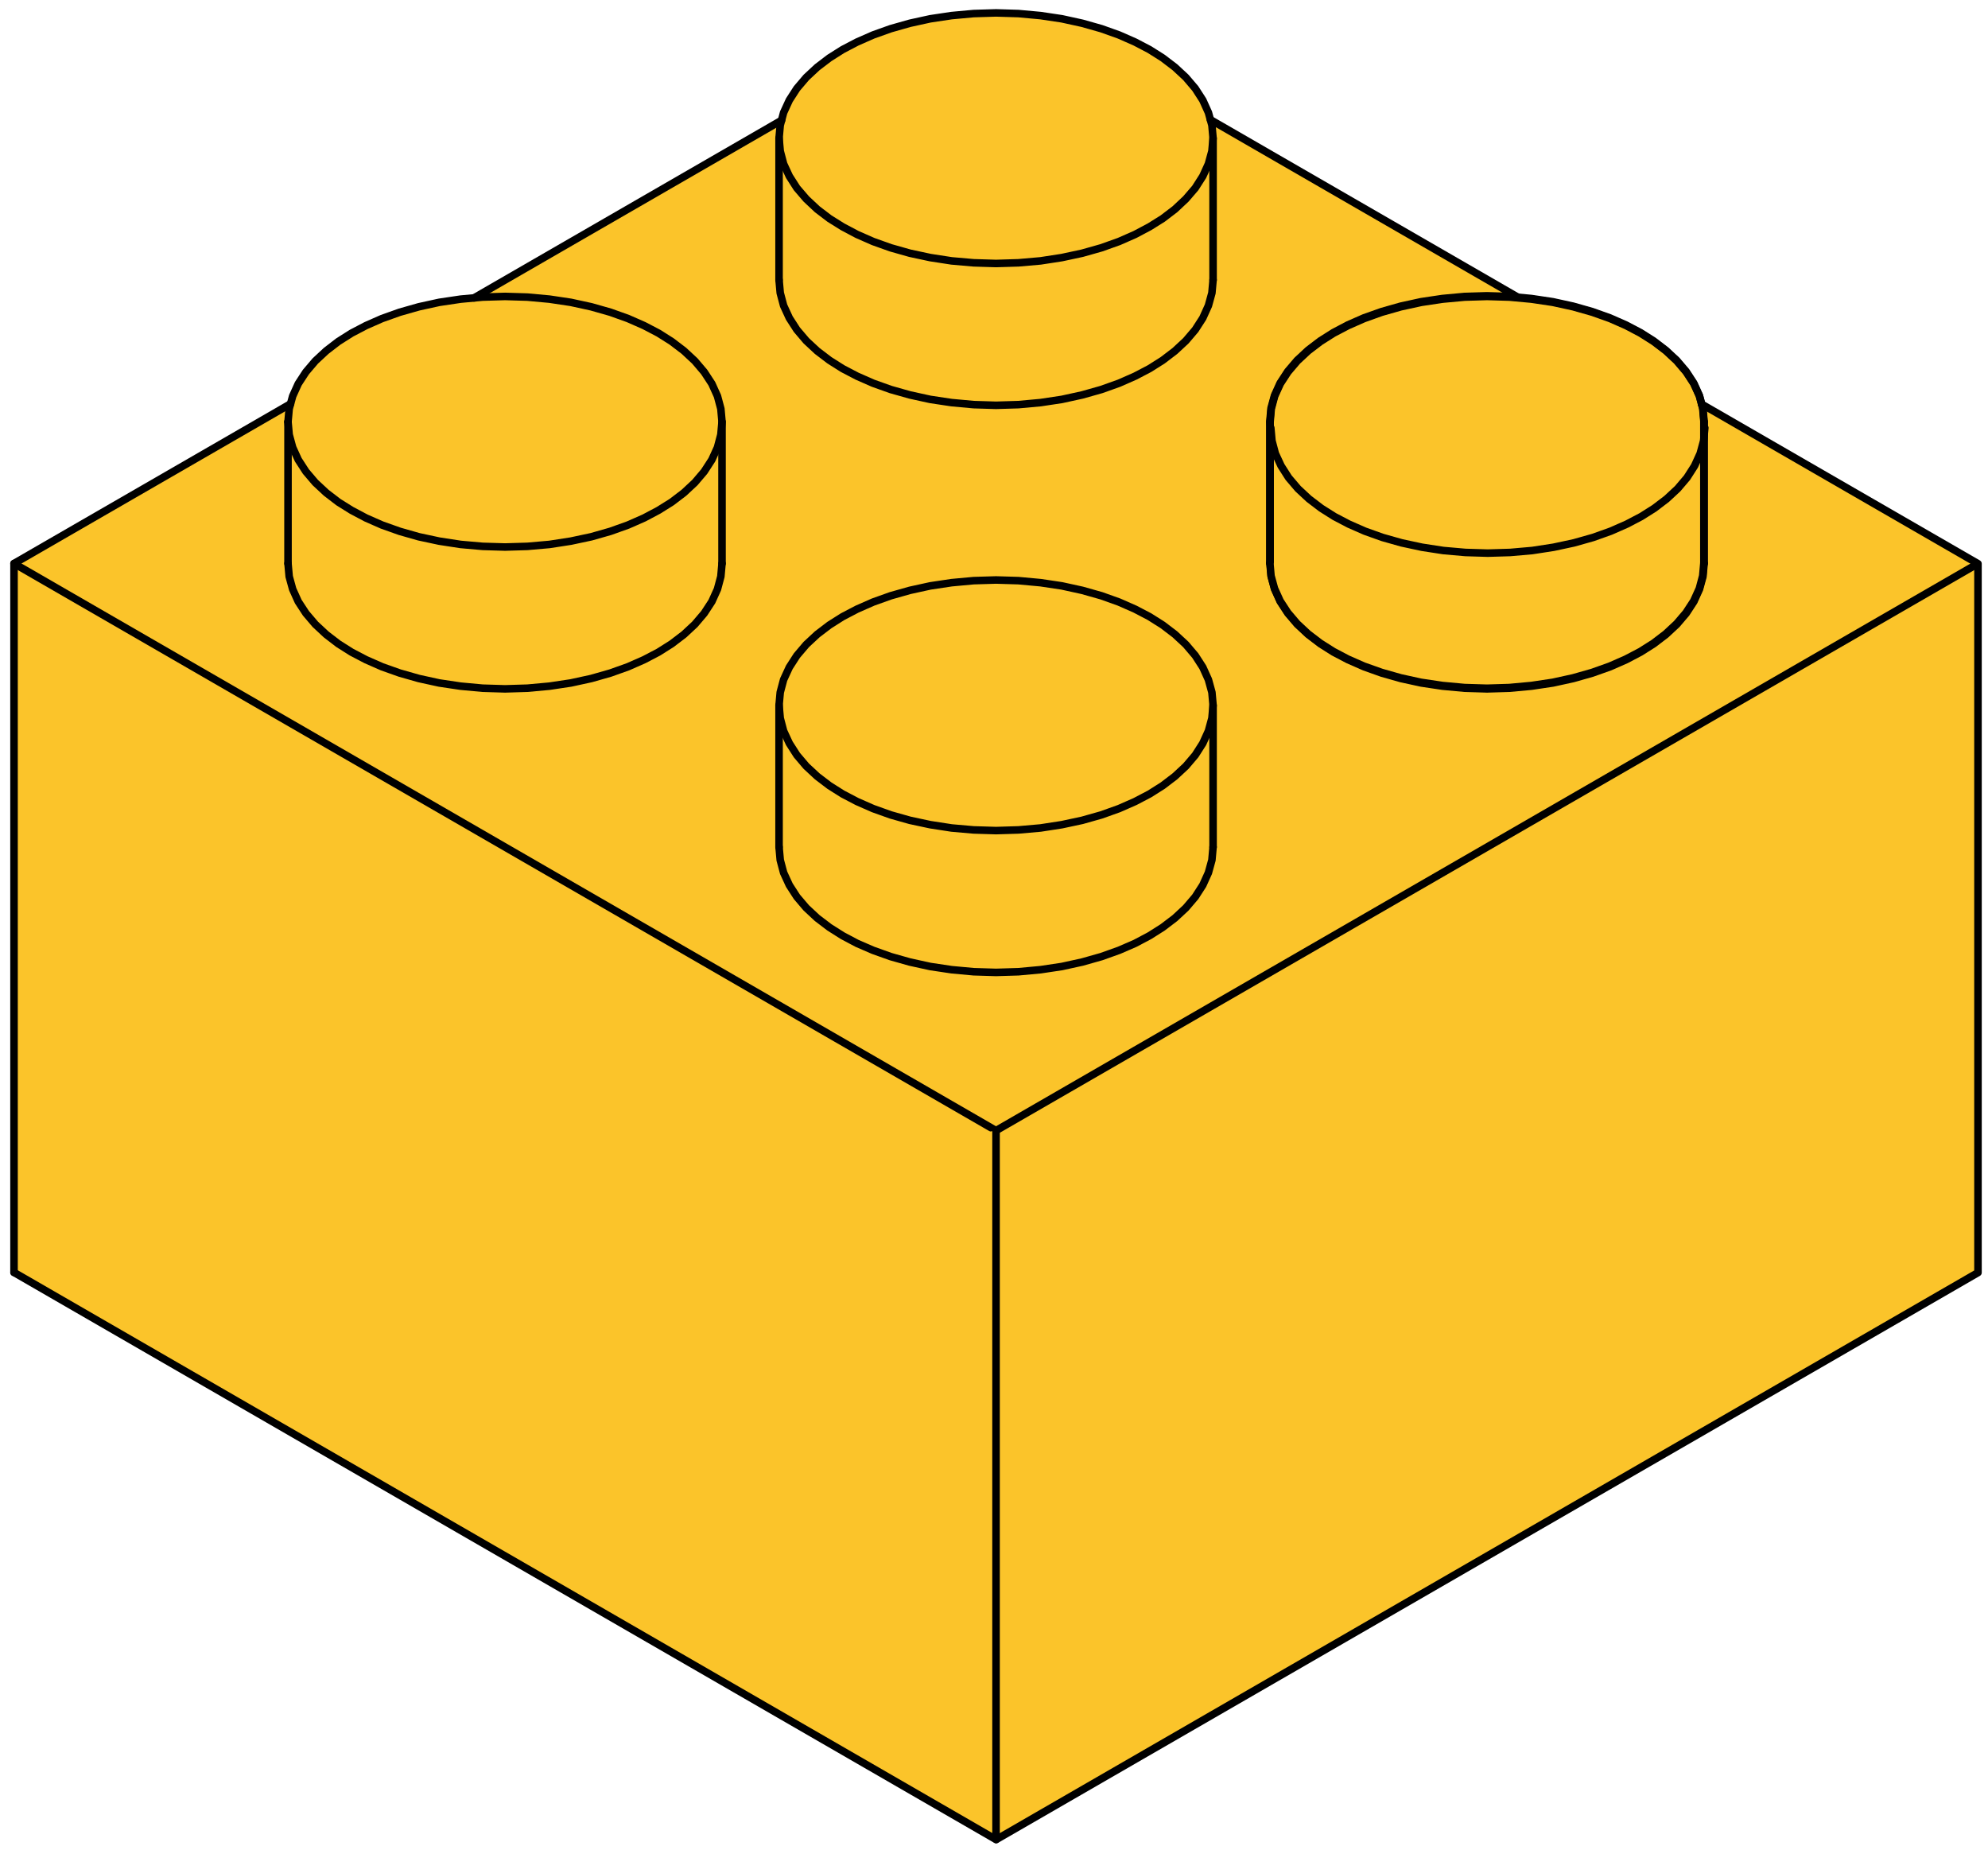 <svg width="158" height="147" viewBox="0 0 158 147" fill="none" xmlns="http://www.w3.org/2000/svg">
<path d="M79.115 146.278L1.077 101.162L1 44.76L77.326 1.057L95.29 8.896L113.353 19.422L135.612 32.265L157.203 44.901V101.137L79.115 146.278Z" fill="#FBC42A"/>
<path d="M96.317 11.088C96.317 16.402 88.328 20.735 79.117 20.735C69.906 20.735 61.988 16.091 61.988 10.777C61.988 5.462 69.922 1 79.133 1C88.344 1 96.317 5.774 96.317 11.088Z" fill="#FBC42A"/>
<path d="M56.944 33.158C56.944 38.473 49.443 43.175 40.232 43.175C31.021 43.175 22.858 37.913 22.858 32.599C24.067 27.622 30.878 23.694 40.265 23.536C49.476 23.536 56.944 27.844 56.944 33.158Z" fill="#FBC42A"/>
<path d="M96.411 10.984L96.319 12.008L96.041 13.024L95.595 14.001L94.995 14.941L94.248 15.81L93.378 16.626L92.408 17.365L91.361 18.02L90.214 18.628L88.936 19.19L87.535 19.69L86.011 20.121L84.395 20.468L82.701 20.729L80.946 20.883L79.16 20.937L77.382 20.883L75.627 20.729L73.933 20.468L72.317 20.121L70.793 19.69L69.392 19.19L68.114 18.628L66.967 18.02L65.92 17.365L64.95 16.626L64.08 15.81L63.334 14.941L62.733 14.001L62.279 13.024L62.01 12.008L61.917 10.984" fill="#FBC42A"/>
<path d="M96.411 10.984L96.319 12.008L96.041 13.024L95.595 14.001L94.995 14.941L94.248 15.81L93.378 16.626L92.408 17.365L91.361 18.02L90.214 18.628L88.936 19.19L87.535 19.69L86.011 20.121L84.395 20.468L82.701 20.729L80.946 20.883L79.16 20.937L77.382 20.883L75.627 20.729L73.933 20.468L72.317 20.121L70.793 19.69L69.392 19.19L68.114 18.628L66.967 18.02L65.92 17.365L64.95 16.626L64.08 15.81L63.334 14.941L62.733 14.001L62.279 13.024L62.01 12.008L61.917 10.984" stroke="black" stroke-width="0.6" stroke-linecap="round" stroke-linejoin="round"/>
<path d="M1.114 44.777L79.162 89.84" stroke="black" stroke-width="0.6" stroke-linecap="round" stroke-linejoin="round"/>
<path d="M1.114 101.109L79.162 146.172V115.05V91.148V89.84" fill="#FBC42A"/>
<path d="M1.114 101.109L79.162 146.172V115.05V91.148V89.84" stroke="black" stroke-width="0.6" stroke-linecap="round" stroke-linejoin="round"/>
<path d="M79.16 89.839L157.11 44.837" stroke="black" stroke-width="0.6" stroke-linecap="round" stroke-linejoin="round"/>
<path d="M96.411 22.245L96.319 23.277L96.041 24.285L95.595 25.27L94.995 26.202L94.248 27.079L93.378 27.888L92.408 28.627L91.361 29.289L90.214 29.889L88.936 30.451L87.535 30.951L86.011 31.382L84.395 31.736L82.701 31.991L80.946 32.152L79.16 32.206L77.382 32.152L75.627 31.991L73.933 31.736L72.317 31.382L70.793 30.951L69.392 30.451L68.114 29.889L66.967 29.289L65.92 28.627L64.95 27.888L64.08 27.079L63.334 26.202L62.733 25.27L62.279 24.285L62.01 23.277L61.917 22.245" fill="#FBC42A"/>
<path d="M96.411 22.245L96.319 23.277L96.041 24.285L95.595 25.27L94.995 26.202L94.248 27.079L93.378 27.888L92.408 28.627L91.361 29.289L90.214 29.889L88.936 30.451L87.535 30.951L86.011 31.382L84.395 31.736L82.701 31.991L80.946 32.152L79.16 32.206L77.382 32.152L75.627 31.991L73.933 31.736L72.317 31.382L70.793 30.951L69.392 30.451L68.114 29.889L66.967 29.289L65.92 28.627L64.95 27.888L64.08 27.079L63.334 26.202L62.733 25.27L62.279 24.285L62.01 23.277L61.917 22.245" stroke="black" stroke-width="0.6" stroke-linecap="round" stroke-linejoin="round"/>
<path d="M135.438 33.515L135.346 34.539L135.069 35.555L134.622 36.533L134.014 37.472L133.267 38.349L132.398 39.158L131.428 39.897L130.381 40.551L129.241 41.159L127.964 41.721L126.555 42.221L125.039 42.653L123.422 42.999L121.721 43.261L119.973 43.415L118.188 43.468L116.409 43.415L114.654 43.261L112.961 42.999L111.337 42.653L109.82 42.221L108.419 41.721L107.141 41.159L105.994 40.551L104.947 39.897L103.977 39.158L103.108 38.349L102.361 37.472L101.753 36.533L101.306 35.555L101.037 34.539L100.945 33.515" fill="#FBC42A"/>
<path d="M135.438 33.515L135.346 34.539L135.069 35.555L134.622 36.533L134.014 37.472L133.267 38.349L132.398 39.158L131.428 39.897L130.381 40.551L129.241 41.159L127.964 41.721L126.555 42.221L125.039 42.653L123.422 42.999L121.721 43.261L119.973 43.415L118.188 43.468L116.409 43.415L114.654 43.261L112.961 42.999L111.337 42.653L109.82 42.221L108.419 41.721L107.141 41.159L105.994 40.551L104.947 39.897L103.977 39.158L103.108 38.349L102.361 37.472L101.753 36.533L101.306 35.555L101.037 34.539L100.945 33.515" stroke="black" stroke-width="0.6" stroke-linecap="round" stroke-linejoin="round"/>
<path d="M135.438 44.777L135.346 45.809L135.069 46.817L134.622 47.803L134.014 48.734L133.267 49.611L132.398 50.42L131.428 51.159L130.381 51.821L129.241 52.421L127.964 52.983L126.555 53.483L125.039 53.915L123.422 54.269L121.721 54.523L119.973 54.684L118.188 54.738L116.409 54.684L114.654 54.523L112.961 54.269L111.337 53.915L109.82 53.483L108.419 52.983L107.141 52.421L105.994 51.821L104.947 51.159L103.977 50.42L103.108 49.611L102.361 48.734L101.753 47.803L101.306 46.817L101.037 45.809L100.945 44.777" fill="#FBC42A"/>
<path d="M135.438 44.777L135.346 45.809L135.069 46.817L134.622 47.803L134.014 48.734L133.267 49.611L132.398 50.42L131.428 51.159L130.381 51.821L129.241 52.421L127.964 52.983L126.555 53.483L125.039 53.915L123.422 54.269L121.721 54.523L119.973 54.684L118.188 54.738L116.409 54.684L114.654 54.523L112.961 54.269L111.337 53.915L109.82 53.483L108.419 52.983L107.141 52.421L105.994 51.821L104.947 51.159L103.977 50.42L103.108 49.611L102.361 48.734L101.753 47.803L101.306 46.817L101.037 45.809L100.945 44.777" stroke="black" stroke-width="0.6" stroke-linecap="round" stroke-linejoin="round"/>
<path d="M96.411 56.047L96.319 57.07L96.041 58.086L95.595 59.064L94.995 60.003L94.248 60.881L93.378 61.689L92.408 62.428L91.361 63.09L90.214 63.69L88.936 64.252L87.535 64.753L86.011 65.184L84.395 65.53L82.701 65.792L80.946 65.946L79.16 66L77.382 65.946L75.627 65.792L73.933 65.53L72.317 65.184L70.793 64.753L69.392 64.252L68.114 63.69L66.967 63.09L65.92 62.428L64.95 61.689L64.08 60.881L63.334 60.003L62.733 59.064L62.279 58.086L62.01 57.07L61.917 56.047" stroke="black" stroke-width="0.6" stroke-linecap="round" stroke-linejoin="round"/>
<path d="M96.411 67.308L96.319 68.34L96.041 69.348L95.595 70.333L94.995 71.265L94.248 72.142L93.378 72.951L92.408 73.689L91.361 74.352L90.214 74.96L88.936 75.514L87.535 76.014L86.011 76.445L84.395 76.799L82.701 77.053L80.946 77.215L79.16 77.269L77.382 77.215L75.627 77.053L73.933 76.799L72.317 76.445L70.793 76.014L69.392 75.514L68.114 74.96L66.967 74.352L65.92 73.689L64.95 72.951L64.08 72.142L63.334 71.265L62.733 70.333L62.279 69.348L62.01 68.34L61.917 67.308" fill="#FBC42A"/>
<path d="M96.411 67.308L96.319 68.34L96.041 69.348L95.595 70.333L94.995 71.265L94.248 72.142L93.378 72.951L92.408 73.689L91.361 74.352L90.214 74.96L88.936 75.514L87.535 76.014L86.011 76.445L84.395 76.799L82.701 77.053L80.946 77.215L79.16 77.269L77.382 77.215L75.627 77.053L73.933 76.799L72.317 76.445L70.793 76.014L69.392 75.514L68.114 74.96L66.967 74.352L65.92 73.689L64.95 72.951L64.08 72.142L63.334 71.265L62.733 70.333L62.279 69.348L62.01 68.34L61.917 67.308" stroke="black" stroke-width="0.6" stroke-linecap="round" stroke-linejoin="round"/>
<path d="M57.384 33.515L57.291 34.539L57.022 35.555L56.575 36.533L55.967 37.472L55.221 38.349L54.351 39.158L53.381 39.897L52.334 40.551L51.187 41.159L49.909 41.721L48.508 42.221L46.992 42.653L45.368 42.999L43.674 43.261L41.919 43.415L40.141 43.468L38.355 43.415L36.608 43.261L34.906 42.999L33.29 42.653L31.773 42.221L30.365 41.721L29.087 41.159L27.94 40.551L26.893 39.897L25.931 39.158L25.061 38.349L24.314 37.472L23.706 36.533L23.26 35.555L22.983 34.539L22.89 33.515" fill="#FBC42A"/>
<path d="M57.384 33.515L57.291 34.539L57.022 35.555L56.575 36.533L55.967 37.472L55.221 38.349L54.351 39.158L53.381 39.897L52.334 40.551L51.187 41.159L49.909 41.721L48.508 42.221L46.992 42.653L45.368 42.999L43.674 43.261L41.919 43.415L40.141 43.468L38.355 43.415L36.608 43.261L34.906 42.999L33.29 42.653L31.773 42.221L30.365 41.721L29.087 41.159L27.94 40.551L26.893 39.897L25.931 39.158L25.061 38.349L24.314 37.472L23.706 36.533L23.26 35.555L22.983 34.539L22.89 33.515" stroke="black" stroke-width="0.6" stroke-linecap="round" stroke-linejoin="round"/>
<path d="M57.384 44.777L57.291 45.809L57.022 46.817L56.575 47.803L55.967 48.734L55.221 49.611L54.351 50.42L53.381 51.159L52.334 51.821L51.187 52.421L49.909 52.983L48.508 53.483L46.992 53.915L45.368 54.269L43.674 54.523L41.919 54.684L40.141 54.738L38.355 54.684L36.608 54.523L34.906 54.269L33.29 53.915L31.773 53.483L30.365 52.983L29.087 52.421L27.94 51.821L26.893 51.159L25.931 50.42L25.061 49.611L24.314 48.734L23.706 47.803L23.26 46.817L22.983 45.809L22.89 44.777" fill="#FBC42A"/>
<path d="M57.384 44.777L57.291 45.809L57.022 46.817L56.575 47.803L55.967 48.734L55.221 49.611L54.351 50.42L53.381 51.159L52.334 51.821L51.187 52.421L49.909 52.983L48.508 53.483L46.992 53.915L45.368 54.269L43.674 54.523L41.919 54.684L40.141 54.738L38.355 54.684L36.608 54.523L34.906 54.269L33.29 53.915L31.773 53.483L30.365 52.983L29.087 52.421L27.94 51.821L26.893 51.159L25.931 50.42L25.061 49.611L24.314 48.734L23.706 47.803L23.26 46.817L22.983 45.809L22.89 44.777" stroke="black" stroke-width="0.6" stroke-linecap="round" stroke-linejoin="round"/>
<path d="M22.89 33.515V44.776" stroke="black" stroke-width="0.6" stroke-linecap="round" stroke-linejoin="round"/>
<path d="M96.411 67.308V61.681V56.046L96.319 55.015L96.041 54.007L95.595 53.021L94.995 52.09L94.248 51.212L93.378 50.404L92.408 49.665L91.361 49.003L90.214 48.403L88.936 47.841L87.535 47.34L86.011 46.909L84.395 46.555L82.701 46.301L80.946 46.139L79.16 46.086L77.382 46.139L75.627 46.301L73.933 46.555L72.317 46.909L70.793 47.34L69.392 47.841L68.114 48.403L66.967 49.003L65.92 49.665L64.95 50.404L64.08 51.212L63.334 52.09L62.733 53.021L62.279 54.007L62.01 55.015L61.917 56.046V61.681V67.308" stroke="black" stroke-width="0.6" stroke-linecap="round" stroke-linejoin="round"/>
<path d="M135.438 44.778V39.151V33.516L135.346 32.484L135.069 31.476L134.622 30.491L134.014 29.559L133.267 28.681L132.398 27.873L131.428 27.134L130.381 26.472L129.241 25.872L127.964 25.31L126.555 24.809L125.039 24.378L123.422 24.024L121.721 23.77L119.973 23.609L118.188 23.555L116.409 23.609L114.654 23.77L112.961 24.024L111.337 24.378L109.82 24.809L108.419 25.31L107.141 25.872L105.994 26.472L104.947 27.134L103.977 27.873L103.108 28.681L102.361 29.559L101.753 30.491L101.306 31.476L101.037 32.484L100.945 33.516V39.151V44.778" fill="#FBC42A"/>
<path d="M135.438 44.778V39.151V33.516L135.346 32.484L135.069 31.476L134.622 30.491L134.014 29.559L133.267 28.681L132.398 27.873L131.428 27.134L130.381 26.472L129.241 25.872L127.964 25.31L126.555 24.809L125.039 24.378L123.422 24.024L121.721 23.77L119.973 23.609L118.188 23.555L116.409 23.609L114.654 23.77L112.961 24.024L111.337 24.378L109.82 24.809L108.419 25.31L107.141 25.872L105.994 26.472L104.947 27.134L103.977 27.873L103.108 28.681L102.361 29.559L101.753 30.491L101.306 31.476L101.037 32.484L100.945 33.516V39.151V44.778" stroke="black" stroke-width="0.6" stroke-linecap="round" stroke-linejoin="round"/>
<path d="M96.411 22.247V10.985L96.319 9.953L96.041 8.945L95.595 7.959L94.995 7.028L94.248 6.151L93.378 5.342L92.408 4.603L91.361 3.941L90.214 3.341L88.936 2.779L87.535 2.279L86.011 1.847L84.395 1.493L82.701 1.239L80.946 1.078L79.16 1.024L77.382 1.078L75.627 1.239L73.933 1.493L72.317 1.847L70.793 2.279L69.392 2.779L68.114 3.341L66.967 3.941L65.92 4.603L64.95 5.342L64.08 6.151L63.334 7.028L62.733 7.959L62.279 8.945L62.01 9.953L61.917 10.985V22.247" stroke="black" stroke-width="0.6" stroke-linecap="round" stroke-linejoin="round"/>
<path d="M37.678 23.67L62.119 9.56" stroke="black" stroke-width="0.6" stroke-linecap="round" stroke-linejoin="round"/>
<path d="M1.114 101.109V44.777L23.091 32.091" stroke="black" stroke-width="0.6" stroke-linecap="round" stroke-linejoin="round"/>
<path d="M57.384 44.778V33.516L57.291 32.484L57.022 31.476L56.575 30.491L55.967 29.559L55.221 28.681L54.351 27.873L53.381 27.134L52.334 26.472L51.187 25.872L49.909 25.31L48.508 24.809L46.992 24.378L45.368 24.024L43.674 23.77L41.919 23.609L40.141 23.555L38.355 23.609L36.608 23.77L34.906 24.024L33.29 24.378L31.773 24.809L30.365 25.31L29.087 25.872L27.94 26.472L26.893 27.134L25.931 27.873L25.061 28.681L24.314 29.559L23.706 30.491L23.26 31.476L22.983 32.484L22.89 33.516" stroke="black" stroke-width="0.6" stroke-linecap="round" stroke-linejoin="round"/>
<path d="M135.418 44.727L135.326 45.759L135.057 46.767L134.61 47.752L134.002 48.684L133.255 49.561L132.385 50.37L131.416 51.109L130.369 51.771L129.222 52.371L127.944 52.933L126.543 53.433L125.026 53.864L123.41 54.218L121.709 54.472L119.954 54.634L118.175 54.688L116.397 54.634L114.642 54.472L112.941 54.218L111.324 53.864L109.808 53.433L108.399 52.933L107.121 52.371L105.982 51.771L104.935 51.109L103.965 50.37L103.096 49.561L102.349 48.684L101.741 47.752L101.294 46.767L101.017 45.759L100.925 44.727" fill="#FBC42A"/>
<path d="M135.418 44.727L135.326 45.759L135.057 46.767L134.61 47.752L134.002 48.684L133.255 49.561L132.385 50.37L131.416 51.109L130.369 51.771L129.222 52.371L127.944 52.933L126.543 53.433L125.026 53.864L123.41 54.218L121.709 54.472L119.954 54.634L118.175 54.688L116.397 54.634L114.642 54.472L112.941 54.218L111.324 53.864L109.808 53.433L108.399 52.933L107.121 52.371L105.982 51.771L104.935 51.109L103.965 50.37L103.096 49.561L102.349 48.684L101.741 47.752L101.294 46.767L101.017 45.759L100.925 44.727" stroke="black" stroke-width="0.6" stroke-linecap="round" stroke-linejoin="round"/>
<path d="M135.418 44.728V33.466L135.326 32.435L135.057 31.426L134.61 30.441L134.002 29.509L133.255 28.632L132.385 27.824L131.416 27.085L130.369 26.423L129.222 25.822L127.944 25.26L126.543 24.76L125.026 24.329L123.41 23.975L121.709 23.721L119.954 23.559L118.175 23.505L116.397 23.559L114.642 23.721L112.941 23.975L111.324 24.329L109.808 24.76L108.399 25.26L107.121 25.822L105.982 26.423L104.935 27.085L103.965 27.824L103.096 28.632L102.349 29.509L101.741 30.441L101.294 31.426L101.017 32.435L100.925 33.466V44.728" stroke="black" stroke-width="0.6" stroke-linecap="round" stroke-linejoin="round"/>
<path d="M135.227 32.106L157.204 44.792V101.124L79.18 146.171" stroke="black" stroke-width="0.6" stroke-linecap="round" stroke-linejoin="round"/>
<path d="M96.199 9.511L120.64 23.621" stroke="black" stroke-width="0.6" stroke-linecap="round" stroke-linejoin="round"/>
<path d="M135.494 34L135.401 35.024L135.124 36.04L134.678 37.017L134.077 37.957L133.331 38.834L132.461 39.642L131.491 40.381L130.444 41.043L129.297 41.644L128.019 42.206L126.618 42.706L125.094 43.137L123.477 43.484L121.784 43.745L120.029 43.899L118.243 43.953L116.465 43.899L114.71 43.745L113.016 43.484L111.4 43.137L109.876 42.706L108.475 42.206L107.197 41.644L106.05 41.043L105.003 40.381L104.033 39.642L103.163 38.834L102.416 37.957L101.816 37.017L101.362 36.04L101.092 35.024L101 34" stroke="black" stroke-width="0.6" stroke-linecap="round" stroke-linejoin="round"/>
</svg>
